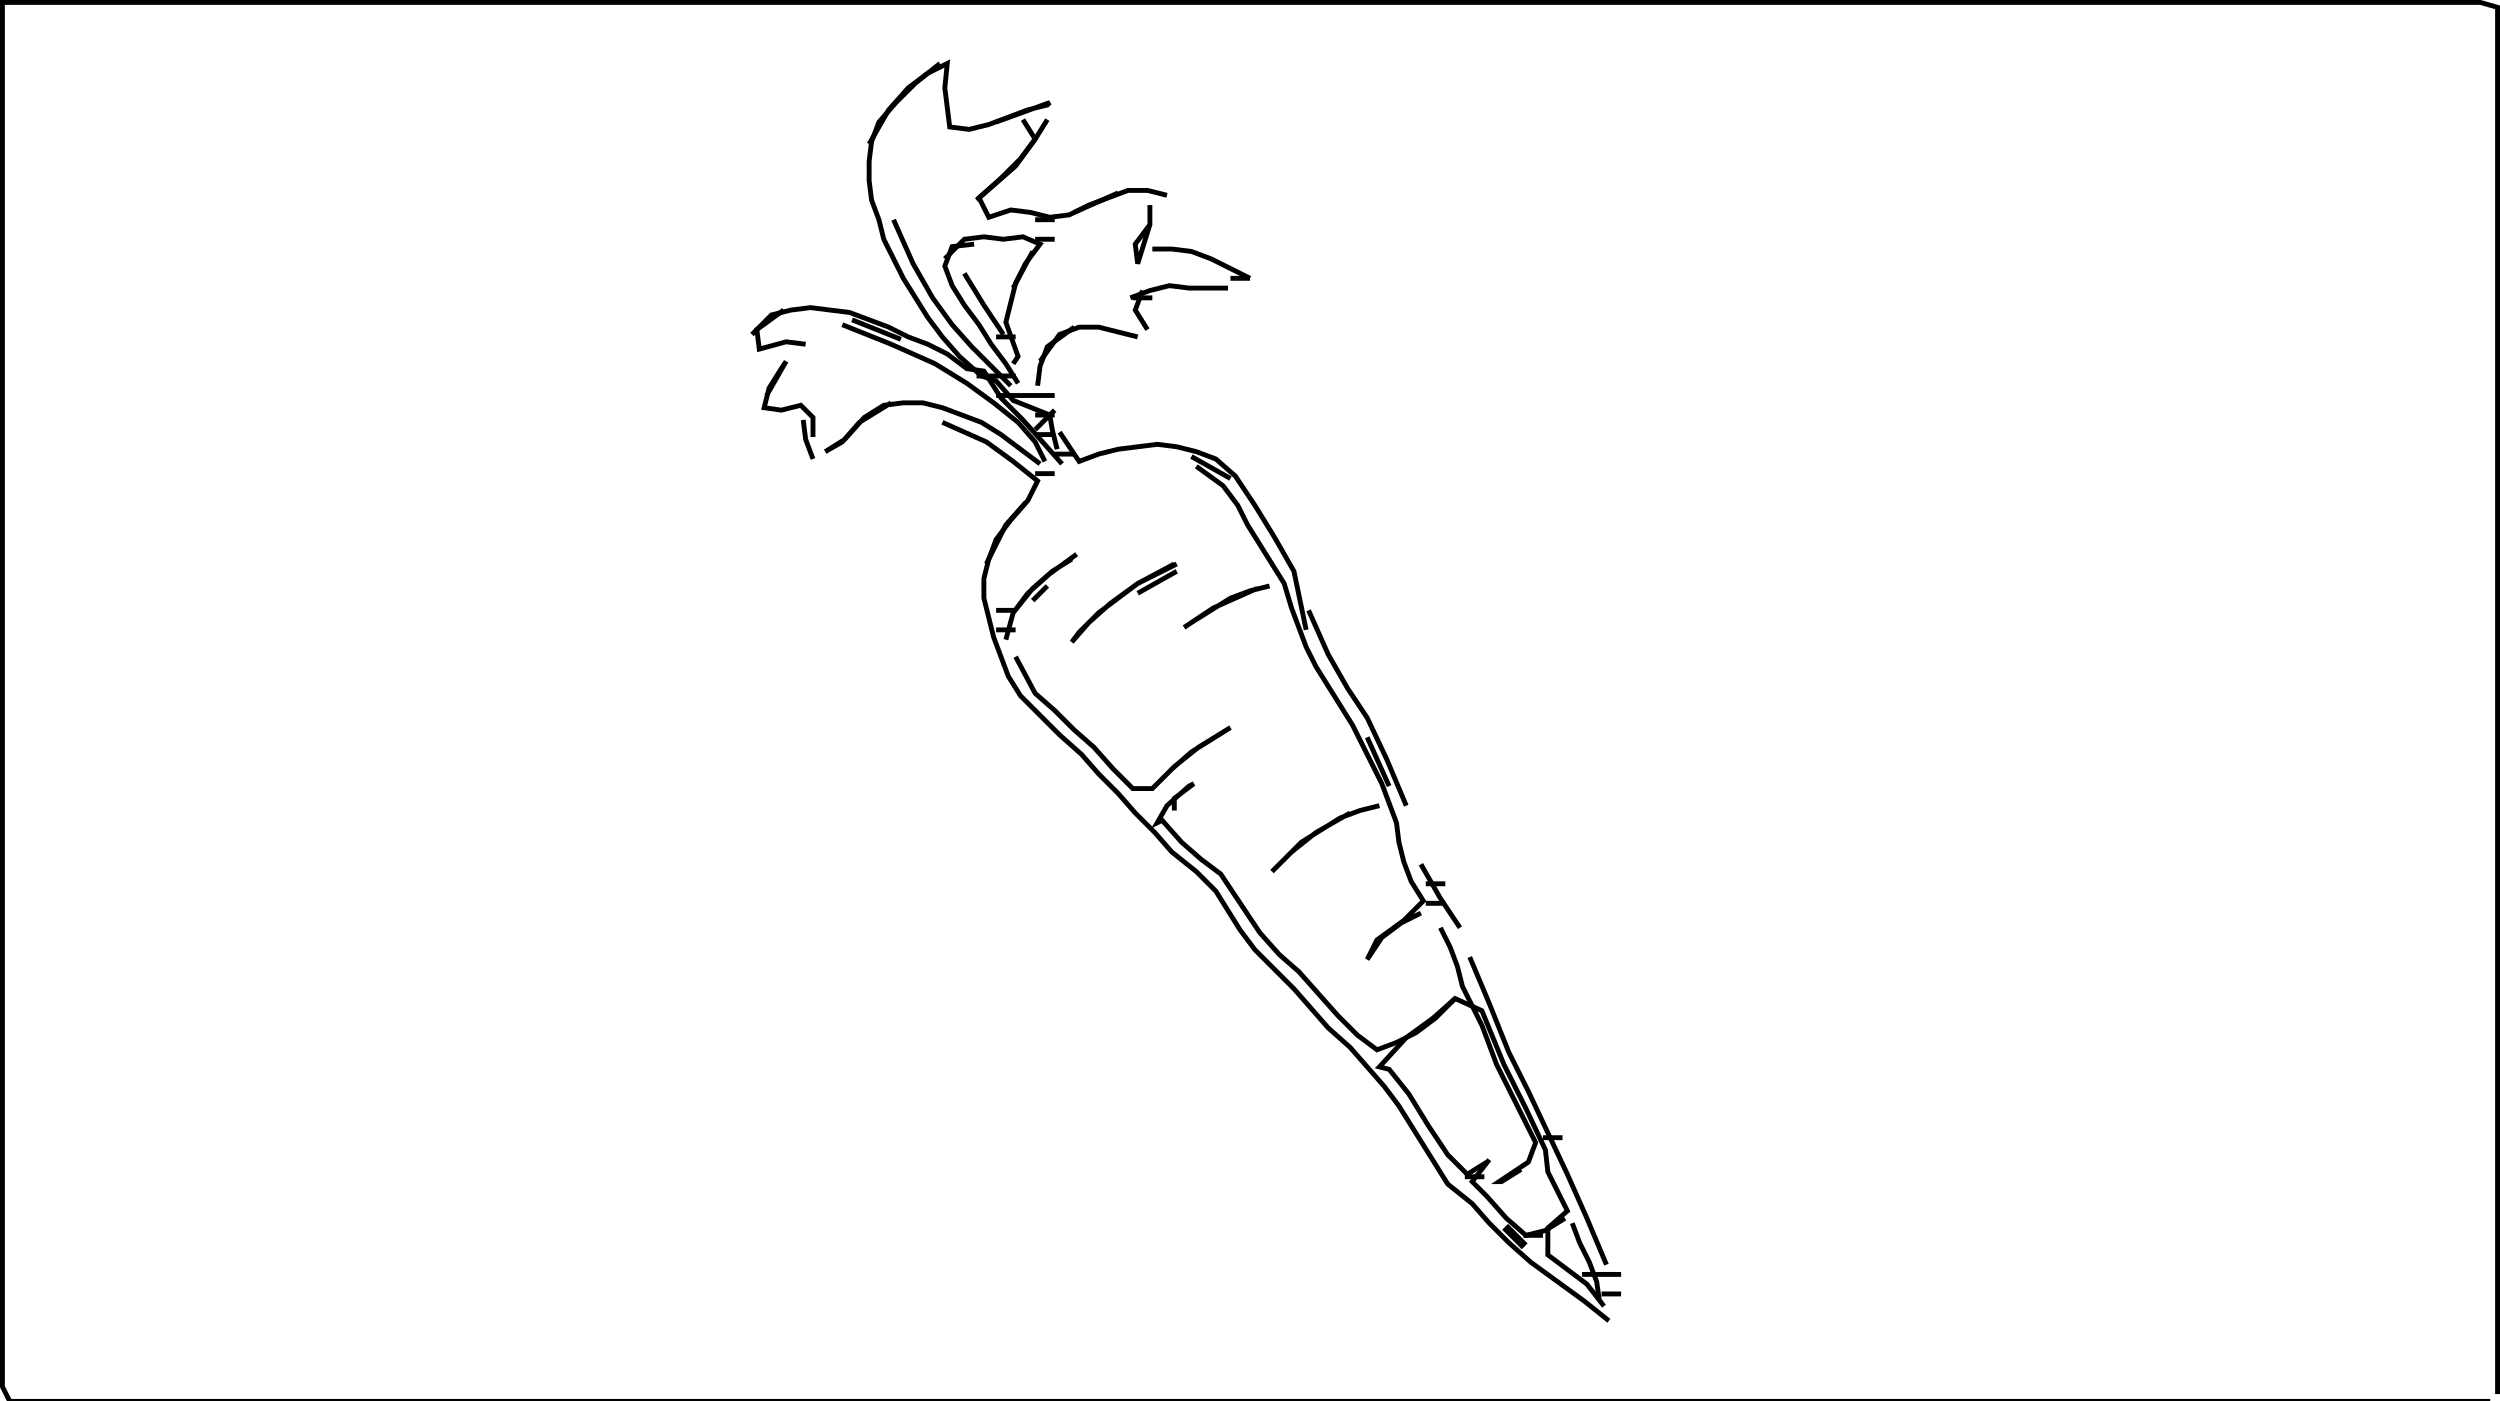 <svg xmlns="http://www.w3.org/2000/svg" height="287px" width="512px" version="1.1"><polyline points="0.5,0.0,0.5,4.0,0.5,8.0,0.5,12.0,0.5,16.0,0.5,20.0,0.5,24.0,0.5,28.0,0.5,32.0,0.5,36.0,0.5,40.0,0.5,44.0,0.5,48.0,0.5,52.0,0.5,56.0,0.5,60.0,0.5,64.0,0.5,68.0,0.5,72.0,0.5,76.0,0.5,80.0,0.5,84.0,0.5,88.0,0.5,92.0,0.5,96.0,0.5,100.0,0.5,104.0,0.5,108.0,0.5,112.0,0.5,116.0,0.5,120.0,0.5,124.0,0.5,128.0,0.5,132.0,0.5,136.0,0.5,140.0,0.5,144.0,0.5,148.0,0.5,152.0,0.5,156.0,0.5,160.0,0.5,164.0,0.5,168.0,0.5,172.0,0.5,176.0,0.5,180.0,0.5,184.0,0.5,188.0,0.5,192.0,0.5,196.0,0.5,200.0,0.5,204.0,0.5,208.0,0.5,212.0,0.5,216.0,0.5,220.0,0.5,224.0,0.5,228.0,0.5,232.0,0.5,236.0,0.5,240.0,0.5,244.0,0.5,248.0,0.5,252.0,0.5,256.0,0.5,260.0,0.5,264.0,0.5,268.0,0.5,272.0,0.5,276.0,0.5,280.0,0.5,284.0,2.0,287.0,6.0,287.0,10.0,287.0,14.0,287.0,18.0,287.0,22.0,287.0,26.0,287.0,30.0,287.0,34.0,287.0,38.0,287.0,42.0,287.0,46.0,287.0,50.0,287.0,54.0,287.0,58.0,287.0,62.0,287.0,66.0,287.0,70.0,287.0,74.0,287.0,78.0,287.0,82.0,287.0,86.0,287.0,90.0,287.0,94.0,287.0,98.0,287.0,102.0,287.0,106.0,287.0,110.0,287.0,114.0,287.0,118.0,287.0,122.0,287.0,126.0,287.0,130.0,287.0,134.0,287.0,138.0,287.0,142.0,287.0,146.0,287.0,150.0,287.0,154.0,287.0,158.0,287.0,162.0,287.0,166.0,287.0,170.0,287.0,174.0,287.0,178.0,287.0,182.0,287.0,186.0,287.0,190.0,287.0,194.0,287.0,198.0,287.0,202.0,287.0,206.0,287.0,210.0,287.0,214.0,287.0,218.0,287.0,222.0,287.0,226.0,287.0,230.0,287.0,234.0,287.0,238.0,287.0,242.0,287.0,246.0,287.0,250.0,287.0,254.0,287.0,258.0,287.0,262.0,287.0,266.0,287.0,270.0,287.0,274.0,287.0,278.0,287.0,282.0,287.0,286.0,287.0,290.0,287.0,294.0,287.0,298.0,287.0,302.0,287.0,306.0,287.0,310.0,287.0,314.0,287.0,318.0,287.0,322.0,287.0,326.0,287.0,330.0,287.0,334.0,287.0,338.0,287.0,342.0,287.0,346.0,287.0,350.0,287.0,354.0,287.0,358.0,287.0,362.0,287.0,366.0,287.0,370.0,287.0,374.0,287.0,378.0,287.0,382.0,287.0,386.0,287.0,390.0,287.0,394.0,287.0,398.0,287.0,402.0,287.0,406.0,287.0,410.0,287.0,414.0,287.0,418.0,287.0,422.0,287.0,426.0,287.0,430.0,287.0,434.0,287.0,438.0,287.0,442.0,287.0,446.0,287.0,450.0,287.0,454.0,287.0,458.0,287.0,462.0,287.0,466.0,287.0,470.0,287.0,474.0,287.0,478.0,287.0,482.0,287.0,486.0,287.0,490.0,287.0,494.0,287.0,498.0,287.0,502.0,287.0,506.0,287.0,510.0,287.0" stroke="black" stroke-width="1" fill="none" />
<polyline points="329.0,259.0,325.0,249.5,321.0,240.5,317.0,232.0,313.0,223.5,309.0,215.5,305.0,205.5,301.0,196.0" stroke="black" stroke-width="1" fill="none" />
<polyline points="299.0,190.0,295.0,184.0,291.0,177.0" stroke="black" stroke-width="1" fill="none" />
<polyline points="288.0,165.0,284.0,155.5,280.0,147.0,276.0,141.0,272.0,134.0,268.0,125.0" stroke="black" stroke-width="1" fill="none" />
<polyline points="267.5,129.0,265.0,117.0,261.0,110.0,257.0,103.5,253.0,97.5,249.0,94.0,245.0,92.5,241.0,91.5,237.0,91.0,233.0,91.5,229.0,92.0,225.0,93.0,221.0,94.5,217.0,88.5" stroke="black" stroke-width="1" fill="none" />
<polyline points="213.0,74.0,217.0,68.5,221.0,67.0,225.0,67.0,229.0,68.0,233.0,69.0" stroke="black" stroke-width="1" fill="none" />
<polyline points="231.5,61.0,235.5,59.5,239.5,58.5,243.5,59.0,247.5,59.0,251.5,59.0" stroke="black" stroke-width="1" fill="none" />
<polyline points="256.0,57.0,252.0,55.0,248.0,53.0,244.0,51.5,240.0,51.0,236.0,51.0" stroke="black" stroke-width="1" fill="none" />
<polyline points="234.0,59.5,232.5,63.5,235.0,67.5" stroke="black" stroke-width="1" fill="none" />
<polyline points="220.0,67.0,214.5,71.0,213.0,75.0,212.5,79.0" stroke="black" stroke-width="1" fill="none" />
<polyline points="207.5,59.0,211.5,51.5" stroke="black" stroke-width="1" fill="none" />
<polyline points="199.5,50.0,195.0,50.5,193.5,54.5,195.0,58.5,197.5,62.5,200.5,66.5,203.0,70.5,206.0,74.5,208.5,78.5" stroke="black" stroke-width="1" fill="none" />
<polyline points="205.5,68.5,201.5,62.5,197.5,56.0" stroke="black" stroke-width="1" fill="none" />
<polyline points="193.5,53.0,197.5,49.0,201.5,48.5,205.5,49.0,209.5,48.5,213.0,50.0,210.0,54.0,208.0,58.0,207.0,62.0,206.0,66.0,208.5,73.0,207.5,74.5" stroke="black" stroke-width="1" fill="none" />
<polyline points="207.0,79.0,203.0,75.0,199.0,71.0,195.0,66.5,191.0,61.0,187.0,54.0,183.0,45.0" stroke="black" stroke-width="1" fill="none" />
<polyline points="178.0,29.5,182.0,22.5,186.0,18.0,190.0,15.0,194.0,13.0,193.5,18.0,194.0,22.0,194.5,26.0,198.5,26.5,202.5,25.5,206.5,24.0,210.5,22.5,214.5,21.5,215.0,21.0,204.0,25.0" stroke="black" stroke-width="1" fill="none" />
<polyline points="209.5,24.5,212.0,28.5,208.0,34.0,204.0,37.5,200.0,41.0" stroke="black" stroke-width="1" fill="none" />
<polyline points="220.0,43.5,229.0,39.5" stroke="black" stroke-width="1" fill="none" />
<polyline points="235.5,42.0,235.5,46.0,232.5,50.0,233.0,54.0,235.5,46.0" stroke="black" stroke-width="1" fill="none" />
<polyline points="239.0,40.0,235.0,39.0,231.0,39.0,227.0,40.5,223.0,42.0,219.0,44.0,215.0,44.5,211.0,43.5,207.0,43.0,202.5,44.5,200.5,40.5,205.0,36.5,209.0,32.5,212.0,28.5,214.5,24.5" stroke="black" stroke-width="1" fill="none" />
<polyline points="192.5,13.0,187.5,17.0,183.5,21.0,180.0,25.0,178.5,29.0,178.0,33.0,178.0,37.0,178.5,41.0,180.0,45.0,181.0,49.0,183.0,53.0,185.0,57.0,187.5,61.0,190.0,65.0,193.0,69.0,196.5,73.0,201.0,77.0,204.0,78.0,207.5,82.0,215.0,85.0,215.5,88.0,216.5,92.0" stroke="black" stroke-width="1" fill="none" />
<polyline points="210.0,103.0,206.0,107.5,202.0,115.5" stroke="black" stroke-width="1" fill="none" />
<polyline points="211.5,123.0,214.5,120.0" stroke="black" stroke-width="1" fill="none" />
<polyline points="219.5,114.5,215.5,117.0,211.5,120.5,207.5,125.5,206.0,131.0,207.5,125.5,210.5,121.5,215.0,117.5,220.5,113.5" stroke="black" stroke-width="1" fill="none" />
<polyline points="217.5,95.0,213.5,90.5,209.5,86.0,205.0,81.5,201.5,76.0,198.0,75.5,194.0,72.5,190.0,70.5,186.0,69.0,182.0,67.0,178.0,65.5,174.0,64.0,170.0,63.5,166.0,63.0,162.0,63.5,158.0,64.5,154.0,68.5" stroke="black" stroke-width="1" fill="none" />
<polyline points="160.5,63.5,155.0,67.5,155.5,71.5,161.0,70.0,165.0,70.5" stroke="black" stroke-width="1" fill="none" />
<polyline points="172.5,66.5,182.5,70.5,191.5,74.5,198.0,78.5,203.5,82.5,208.5,86.5,212.0,90.5,214.0,94.5" stroke="black" stroke-width="1" fill="none" />
<polyline points="193.0,86.5,202.0,90.5,207.5,94.5,212.5,98.5,210.5,102.5,207.0,106.5,204.0,110.5,202.5,114.5,201.5,118.5,201.5,122.5,202.5,126.5,203.5,130.5,205.0,134.5,206.5,138.5,209.0,142.5,213.0,146.5,217.0,150.5,221.5,154.5,225.0,158.5,229.0,162.5,232.5,166.5,236.5,170.5,240.0,174.5,245.0,178.5,249.0,182.5,251.5,186.5,254.0,190.5,257.0,194.5,261.0,198.5,265.0,202.5,268.5,206.5,272.0,210.5,276.5,214.5,280.0,218.5,283.5,222.5,286.5,226.5,289.0,230.5,291.5,234.5,294.0,238.5,296.5,242.5,301.5,246.5,305.0,250.5,309.0,254.5,313.5,258.5,319.0,262.5,324.5,266.5,329.5,270.5" stroke="black" stroke-width="1" fill="none" />
<polyline points="328.5,267.5,325.0,263.0,321.0,260.0,317.0,257.0,317.0,251.5,321.0,248.0,319.0,244.0,317.0,240.0,316.5,235.5,312.5,227.0,308.0,218.0,303.5,207.0,298.0,204.5,294.0,208.5,290.0,211.5,286.0,213.5,282.0,215.0,278.0,212.0,274.0,208.0,270.0,203.5,266.0,199.0,262.0,195.5,258.0,191.0,254.0,185.0,250.0,179.0,246.0,176.0,242.0,172.5,238.0,168.0,237.0,168.5,239.0,165.0,243.5,161.0,244.5,160.5,240.5,163.5,240.5,166.0" stroke="black" stroke-width="1" fill="none" />
<polyline points="236.5,161.0,240.5,157.0,245.5,153.0,252.0,149.0,252.0,149.0,248.0,151.5,244.0,154.0,240.0,157.5,236.0,161.5,232.0,161.5,228.0,157.5,224.0,153.0,220.0,149.5,216.0,145.5,212.0,142.0,208.0,134.5" stroke="black" stroke-width="1" fill="none" />
<polyline points="233.0,121.5,241.0,117.0" stroke="black" stroke-width="1" fill="none" />
<polyline points="241.0,115.5,237.0,117.5,233.0,119.5,229.0,122.5,225.0,125.5,221.0,129.5,219.5,131.5,223.0,127.5,227.5,123.5,233.0,119.5,240.5,115.5" stroke="black" stroke-width="1" fill="none" />
<polyline points="257.5,120.5,248.5,124.5,242.5,128.5,244.0,127.5,248.0,125.0,252.0,122.5,256.0,121.0,260.0,120.0" stroke="black" stroke-width="1" fill="none" />
<polyline points="245.0,95.5,250.5,99.5,253.5,103.5,255.5,107.5,258.0,111.5,260.5,115.5,263.0,119.5,264.5,124.5,266.0,128.5,267.5,132.5,269.5,136.5,272.0,140.5,274.5,144.5,277.0,148.5,279.0,152.5,281.0,156.5,283.0,160.5,284.5,164.5,286.0,168.5,286.5,172.5,287.5,176.5,289.0,180.5,291.5,184.5,287.5,188.5,282.0,192.5,280.0,196.5,283.0,192.0,287.0,189.0,291.0,187.0" stroke="black" stroke-width="1" fill="none" />
<polyline points="295.0,190.0,297.0,194.0,298.5,198.0,299.5,202.0,301.5,206.0,303.5,210.0,305.0,214.0,306.5,218.0,308.5,222.0,310.5,226.0,312.5,230.0,314.5,234.0,313.0,238.0,307.0,242.0,307.5,242.0,311.5,239.5" stroke="black" stroke-width="1" fill="none" />
<polyline points="305.0,237.5,301.5,242.0,304.5,245.0,308.5,249.5,312.5,253.0,316.5,252.0,320.5,249.5" stroke="black" stroke-width="1" fill="none" />
<polyline points="322.0,250.5,323.5,254.5,325.5,258.5,327.0,262.5,327.5,266.0" stroke="black" stroke-width="1" fill="none" />
<polyline points="312.0,255.5,308.0,251.5" stroke="black" stroke-width="1" fill="none" />
<polyline points="308.5,251.0,312.5,255.0" stroke="black" stroke-width="1" fill="none" />
<polyline points="304.5,238.0,300.5,240.5,296.5,236.5,292.5,230.5,288.5,224.0,284.5,219.0,282.5,218.5,288.0,212.5,293.5,208.5,298.0,204.5" stroke="black" stroke-width="1" fill="none" />
<polyline points="282.5,165.0,278.5,166.0,274.5,167.5,270.5,170.0,266.5,172.5,262.5,176.5,260.5,178.5,264.5,174.5,269.5,170.5,276.5,166.5" stroke="black" stroke-width="1" fill="none" />
<polyline points="284.5,161.0,280.0,151.0" stroke="black" stroke-width="1" fill="none" />
<polyline points="252.0,98.0,244.0,93.5" stroke="black" stroke-width="1" fill="none" />
<polyline points="213.0,95.0,209.0,92.0,205.0,89.0,201.0,86.5,197.0,85.0,193.0,83.5,189.0,82.5,185.0,82.5,181.0,83.0,177.0,85.5,173.0,90.0,169.0,92.5,172.5,90.5,176.0,86.5,182.5,82.5" stroke="black" stroke-width="1" fill="none" />
<polyline points="166.5,89.5,166.5,85.5,164.0,83.0,160.0,84.0,156.5,83.5,157.5,79.5,160.0,75.5,161.0,74.0,157.0,81.0" stroke="black" stroke-width="1" fill="none" />
<polyline points="164.5,86.0,165.0,90.0,166.5,94.0" stroke="black" stroke-width="1" fill="none" />
<polyline points="174.5,65.5,184.5,69.5" stroke="black" stroke-width="1" fill="none" />
<polyline points="0.0,0.5,4.0,0.5,8.0,0.5,12.0,0.5,16.0,0.5,20.0,0.5,24.0,0.5,28.0,0.5,32.0,0.5,36.0,0.5,40.0,0.5,44.0,0.5,48.0,0.5,52.0,0.5,56.0,0.5,60.0,0.5,64.0,0.5,68.0,0.5,72.0,0.5,76.0,0.5,80.0,0.5,84.0,0.5,88.0,0.5,92.0,0.5,96.0,0.5,100.0,0.5,104.0,0.5,108.0,0.5,112.0,0.5,116.0,0.5,120.0,0.5,124.0,0.5,128.0,0.5,132.0,0.5,136.0,0.5,140.0,0.5,144.0,0.5,148.0,0.5,152.0,0.5,156.0,0.5,160.0,0.5,164.0,0.5,168.0,0.5,172.0,0.5,176.0,0.5,180.0,0.5,184.0,0.5,188.0,0.5,192.0,0.5,196.0,0.5,200.0,0.5,204.0,0.5,208.0,0.5,212.0,0.5,216.0,0.5,220.0,0.5,224.0,0.5,228.0,0.5,232.0,0.5,236.0,0.5,240.0,0.5,244.0,0.5,248.0,0.5,252.0,0.5,256.0,0.5,260.0,0.5,264.0,0.5,268.0,0.5,272.0,0.5,276.0,0.5,280.0,0.5,284.0,0.5,288.0,0.5,292.0,0.5,296.0,0.5,300.0,0.5,304.0,0.5,308.0,0.5,312.0,0.5,316.0,0.5,320.0,0.5,324.0,0.5,328.0,0.5,332.0,0.5,336.0,0.5,340.0,0.5,344.0,0.5,348.0,0.5,352.0,0.5,356.0,0.5,360.0,0.5,364.0,0.5,368.0,0.5,372.0,0.5,376.0,0.5,380.0,0.5,384.0,0.5,388.0,0.5,392.0,0.5,396.0,0.5,400.0,0.5,404.0,0.5,408.0,0.5,412.0,0.5,416.0,0.5,420.0,0.5,424.0,0.5,428.0,0.5,432.0,0.5,436.0,0.5,440.0,0.5,444.0,0.5,448.0,0.5,452.0,0.5,456.0,0.5,460.0,0.5,464.0,0.5,468.0,0.5,472.0,0.5,476.0,0.5,480.0,0.5,484.0,0.5,488.0,0.5,492.0,0.5,496.0,0.5,500.0,0.5,504.0,0.5,508.0,0.5,511.5,1.5,511.5,5.5,511.5,9.5,511.5,13.5,511.5,17.5,511.5,21.5,511.5,25.5,511.5,29.5,511.5,33.5,511.5,37.5,511.5,41.5,511.5,45.5,511.5,49.5,511.5,53.5,511.5,57.5,511.5,61.5,511.5,65.5,511.5,69.5,511.5,73.5,511.5,77.5,511.5,81.5,511.5,85.5,511.5,89.5,511.5,93.5,511.5,97.5,511.5,101.5,511.5,105.5,511.5,109.5,511.5,113.5,511.5,117.5,511.5,121.5,511.5,125.5,511.5,129.5,511.5,133.5,511.5,137.5,511.5,141.5,511.5,145.5,511.5,149.5,511.5,153.5,511.5,157.5,511.5,161.5,511.5,165.5,511.5,169.5,511.5,173.5,511.5,177.5,511.5,181.5,511.5,185.5,511.5,189.5,511.5,193.5,511.5,197.5,511.5,201.5,511.5,205.5,511.5,209.5,511.5,213.5,511.5,217.5,511.5,221.5,511.5,225.5,511.5,229.5,511.5,233.5,511.5,237.5,511.5,241.5,511.5,245.5,511.5,249.5,511.5,253.5,511.5,257.5,511.5,261.5,511.5,265.5,511.5,269.5,511.5,273.5,511.5,277.5,511.5,281.5,511.5,285.5" stroke="black" stroke-width="1" fill="none" />
<polyline points="200.0,77.0,208.0,77.0" stroke="black" stroke-width="1" fill="none" />
<polyline points="204.0,81.0,216.0,81.0" stroke="black" stroke-width="1" fill="none" />
<polyline points="216.0,84.0,212.0,88.0" stroke="black" stroke-width="1" fill="none" />
<polyline points="212.0,89.0,216.0,89.0" stroke="black" stroke-width="1" fill="none" />
<polyline points="216.0,93.0,220.0,93.0" stroke="black" stroke-width="1" fill="none" />
<polyline points="216.0,97.0,212.0,97.0" stroke="black" stroke-width="1" fill="none" />
<polyline points="212.0,85.0,216.0,85.0" stroke="black" stroke-width="1" fill="none" />
<polyline points="208.0,69.0,204.0,69.0" stroke="black" stroke-width="1" fill="none" />
<polyline points="212.0,49.0,216.0,49.0" stroke="black" stroke-width="1" fill="none" />
<polyline points="216.0,45.0,212.0,45.0" stroke="black" stroke-width="1" fill="none" />
<polyline points="232.0,61.0,236.0,61.0" stroke="black" stroke-width="1" fill="none" />
<polyline points="252.0,57.0,256.0,57.0" stroke="black" stroke-width="1" fill="none" />
<polyline points="208.0,125.0,204.0,125.0" stroke="black" stroke-width="1" fill="none" />
<polyline points="204.0,129.0,208.0,129.0" stroke="black" stroke-width="1" fill="none" />
<polyline points="292.0,181.0,296.0,181.0" stroke="black" stroke-width="1" fill="none" />
<polyline points="296.0,185.0,292.0,185.0" stroke="black" stroke-width="1" fill="none" />
<polyline points="316.0,233.0,320.0,233.0" stroke="black" stroke-width="1" fill="none" />
<polyline points="316.0,253.0,312.0,253.0" stroke="black" stroke-width="1" fill="none" />
<polyline points="324.0,261.0,332.0,261.0" stroke="black" stroke-width="1" fill="none" />
<polyline points="332.0,265.0,328.0,265.0" stroke="black" stroke-width="1" fill="none" />
<polyline points="304.0,241.0,300.0,241.0" stroke="black" stroke-width="1" fill="none" />
</svg>